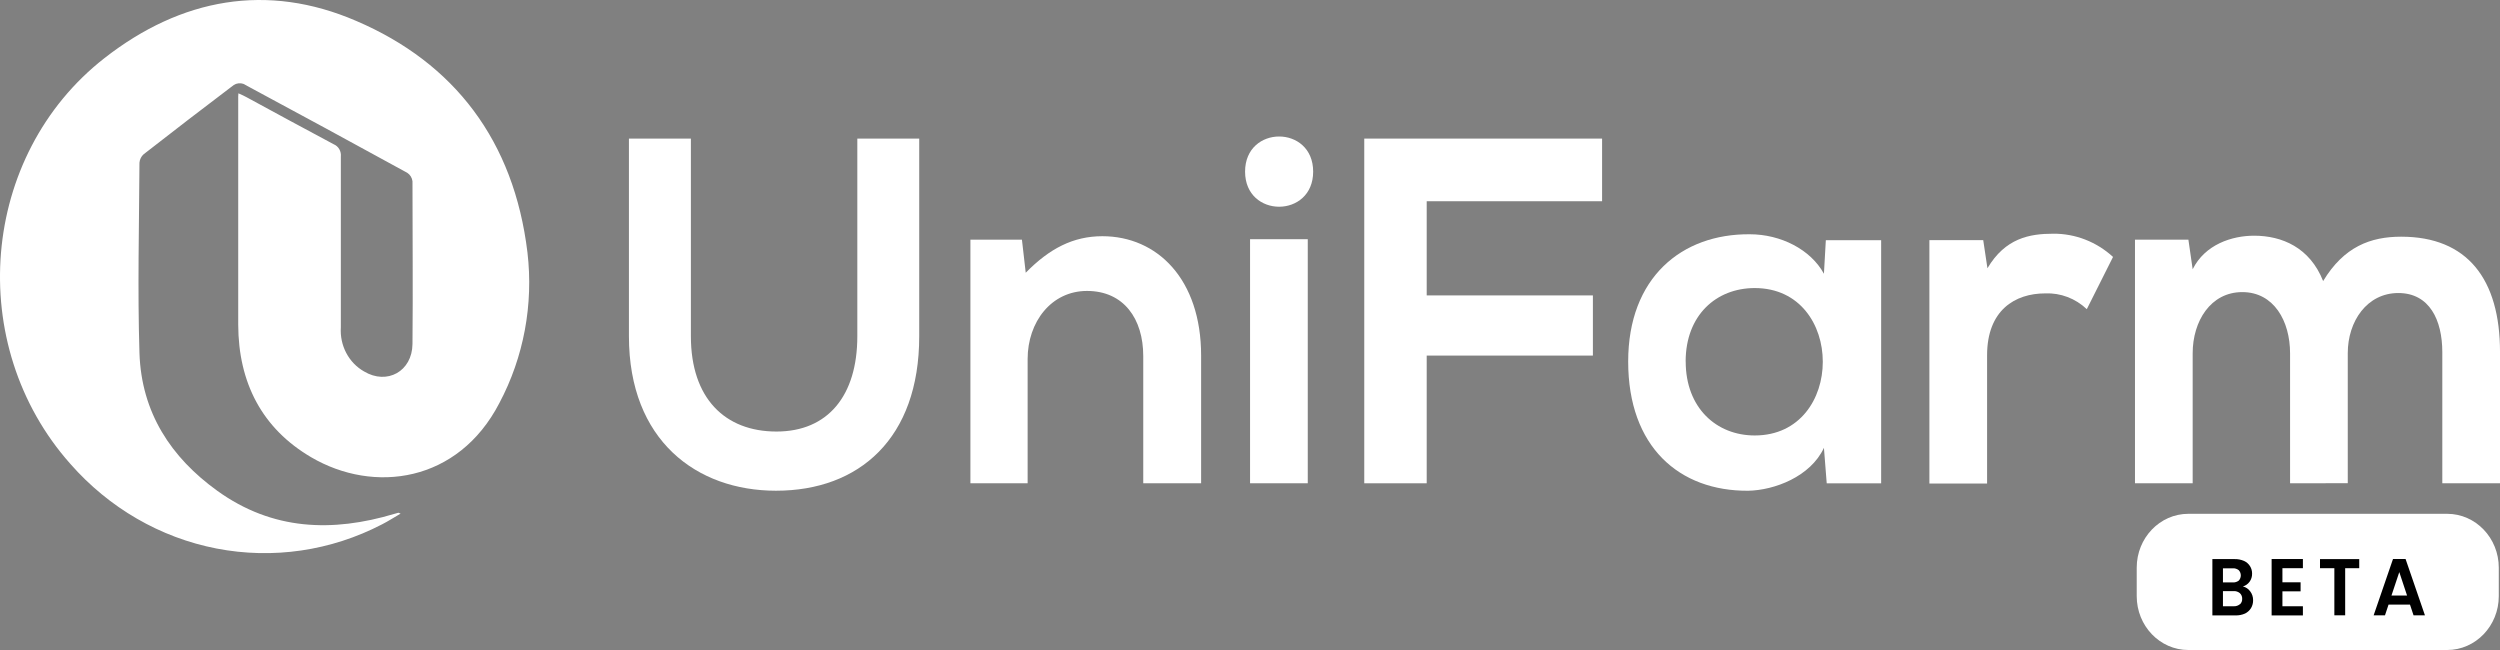 <svg width="250" height="65" viewBox="0 0 250 65" fill="none" xmlns="http://www.w3.org/2000/svg">
<rect x="0" y="0" width="250" height="65" fill="#808080" stroke="none"/>
<path d="M23.84 9.332C24.16 9.481 24.433 9.586 24.647 9.716C27.555 11.289 30.452 12.88 33.372 14.427C33.605 14.523 33.802 14.696 33.93 14.92C34.059 15.144 34.113 15.406 34.084 15.665V32.739C34.026 33.63 34.214 34.518 34.627 35.3C35.039 36.082 35.658 36.723 36.411 37.147C38.696 38.515 41.219 37.147 41.248 34.399C41.302 28.976 41.248 23.546 41.248 18.123C41.227 17.951 41.168 17.787 41.078 17.641C40.988 17.495 40.867 17.372 40.726 17.281C35.277 14.293 29.815 11.328 24.338 8.385C24.181 8.331 24.014 8.313 23.849 8.332C23.684 8.351 23.525 8.407 23.383 8.497C20.356 10.787 17.351 13.096 14.367 15.424C14.246 15.529 14.147 15.658 14.075 15.804C14.002 15.95 13.959 16.109 13.946 16.272C13.91 22.618 13.75 28.963 13.946 35.296C14.136 41.264 17.109 45.752 21.733 49.083C27.247 53.051 33.242 53.243 39.438 51.386C39.575 51.343 39.705 51.305 39.842 51.274C39.918 51.294 39.992 51.323 40.061 51.361C39.391 51.751 38.815 52.123 38.209 52.432C33.091 55.092 27.281 55.942 21.658 54.853C16.035 53.764 10.905 50.795 7.043 46.396C-3.558 34.473 -2.009 15.529 10.456 5.804C18.118 -0.177 26.713 -1.749 35.616 2.089C45.445 6.293 51.398 14.093 52.745 25.242C53.356 30.446 52.373 35.718 49.938 40.304C45.824 48.253 37.396 49.405 31.111 45.721C26.22 42.849 23.84 38.292 23.822 32.461V9.982C23.816 9.766 23.822 9.548 23.84 9.332V9.332Z" fill="white"/>
<path d="M91.922 13.859V33.633C91.922 43.841 85.922 49.072 77.6 49.072C69.653 49.072 62.893 44.039 62.893 33.633V13.859H69.089V33.633C69.089 39.823 72.49 43.154 77.648 43.154C82.806 43.154 85.732 39.551 85.732 33.633V13.859H91.922Z" fill="white"/>
<path d="M114.325 48.328V35.606C114.325 31.892 112.384 29.094 108.698 29.094C105.137 29.094 102.763 32.189 102.763 35.904V48.328H97.041V23.968H102.193L102.573 27.274C104.947 24.853 107.321 23.621 110.235 23.621C115.72 23.621 120.112 27.911 120.112 35.557V48.328H114.325Z" fill="white"/>
<path d="M131.316 17.163C131.316 21.843 124.508 21.843 124.508 17.163C124.508 12.483 131.316 12.476 131.316 17.163ZM125.006 23.917V48.327H130.776V23.917H125.006Z" fill="white"/>
<path d="M136.426 48.329V13.859H160.209V20.124H142.67V29.541H159.289V35.558H142.67V48.329H136.426Z" fill="white"/>
<path d="M182.583 24.02H188.115V48.331H182.672L182.393 44.784C181.046 47.675 177.425 49.025 174.826 49.074C167.923 49.124 162.818 44.685 162.818 36.154C162.818 27.766 168.16 23.377 174.968 23.426C178.09 23.426 181.07 24.955 182.393 27.376L182.583 24.02ZM168.57 36.154C168.57 40.785 171.638 43.546 175.473 43.546C184.548 43.546 184.548 28.806 175.473 28.806C171.632 28.806 168.564 31.511 168.564 36.154H168.57Z" fill="white"/>
<path d="M198.323 24.015L198.744 26.826C200.525 23.817 202.952 23.371 205.321 23.371C207.521 23.351 209.651 24.178 211.303 25.693L208.68 30.918C207.548 29.843 206.055 29.276 204.525 29.339C201.498 29.339 198.709 31.017 198.709 35.53V48.351H192.939V24.015H198.323Z" fill="white"/>
<path d="M229.007 48.327V35.327C229.007 32.12 227.399 29.21 224.229 29.21C221.06 29.21 219.267 32.12 219.267 35.327V48.327H213.498V23.966H218.84L219.267 26.926C220.496 24.449 223.19 23.57 225.41 23.57C228.2 23.57 230.99 24.753 232.313 28.108C234.396 24.66 237.061 23.669 240.118 23.669C246.736 23.669 250.001 27.91 250.001 35.209V48.327H244.231V35.221C244.231 32.014 242.955 29.303 239.833 29.303C236.711 29.303 234.776 32.114 234.776 35.32V48.321L229.007 48.327Z" fill="white"/>
<path d="M244.715 51.381H218.835C215.983 51.381 213.672 53.793 213.672 56.769V59.613C213.672 62.588 215.983 65 218.835 65H244.715C247.566 65 249.878 62.588 249.878 59.613V56.769C249.878 53.793 247.566 51.381 244.715 51.381Z" fill="white"/>
<path d="M225.019 59.134C225.211 59.385 225.314 59.698 225.31 60.02C225.315 60.299 225.243 60.574 225.102 60.812C224.956 61.045 224.751 61.232 224.509 61.351C224.209 61.484 223.885 61.549 223.559 61.542H221.238V55.909H223.458C223.784 55.901 224.107 55.964 224.408 56.095C224.65 56.204 224.856 56.385 225.001 56.615C225.14 56.835 225.212 57.094 225.209 57.358C225.217 57.654 225.127 57.945 224.954 58.181C224.786 58.406 224.553 58.569 224.289 58.645C224.581 58.712 224.84 58.885 225.019 59.134ZM222.295 58.243H223.28C223.492 58.255 223.701 58.191 223.874 58.063C224.006 57.924 224.08 57.736 224.08 57.54C224.08 57.344 224.006 57.156 223.874 57.017C223.703 56.884 223.493 56.818 223.28 56.831H222.295V58.243ZM223.998 60.428C224.072 60.36 224.13 60.276 224.168 60.182C224.206 60.088 224.223 59.986 224.218 59.883C224.222 59.776 224.204 59.67 224.164 59.571C224.124 59.473 224.063 59.385 223.986 59.314C223.807 59.169 223.584 59.096 223.357 59.11H222.295V60.626H223.381C223.604 60.636 223.824 60.561 223.998 60.416V60.428Z" fill="black"/>
<path d="M235.923 55.91V56.82H234.517V61.531H233.436V56.82H232V55.91H235.923Z" fill="black"/>
<path d="M228.242 56.819V58.23H230.059V59.134H228.242V60.626H230.29V61.542H227.162V55.902H230.29V56.819H228.242Z" fill="black"/>
<path d="M240.998 60.459H238.855L238.499 61.53H237.365L239.3 55.902H240.558L242.493 61.53H241.354L240.998 60.459ZM240.707 59.555L239.929 57.209L239.146 59.555H240.707Z" fill="black"/>
</svg>
